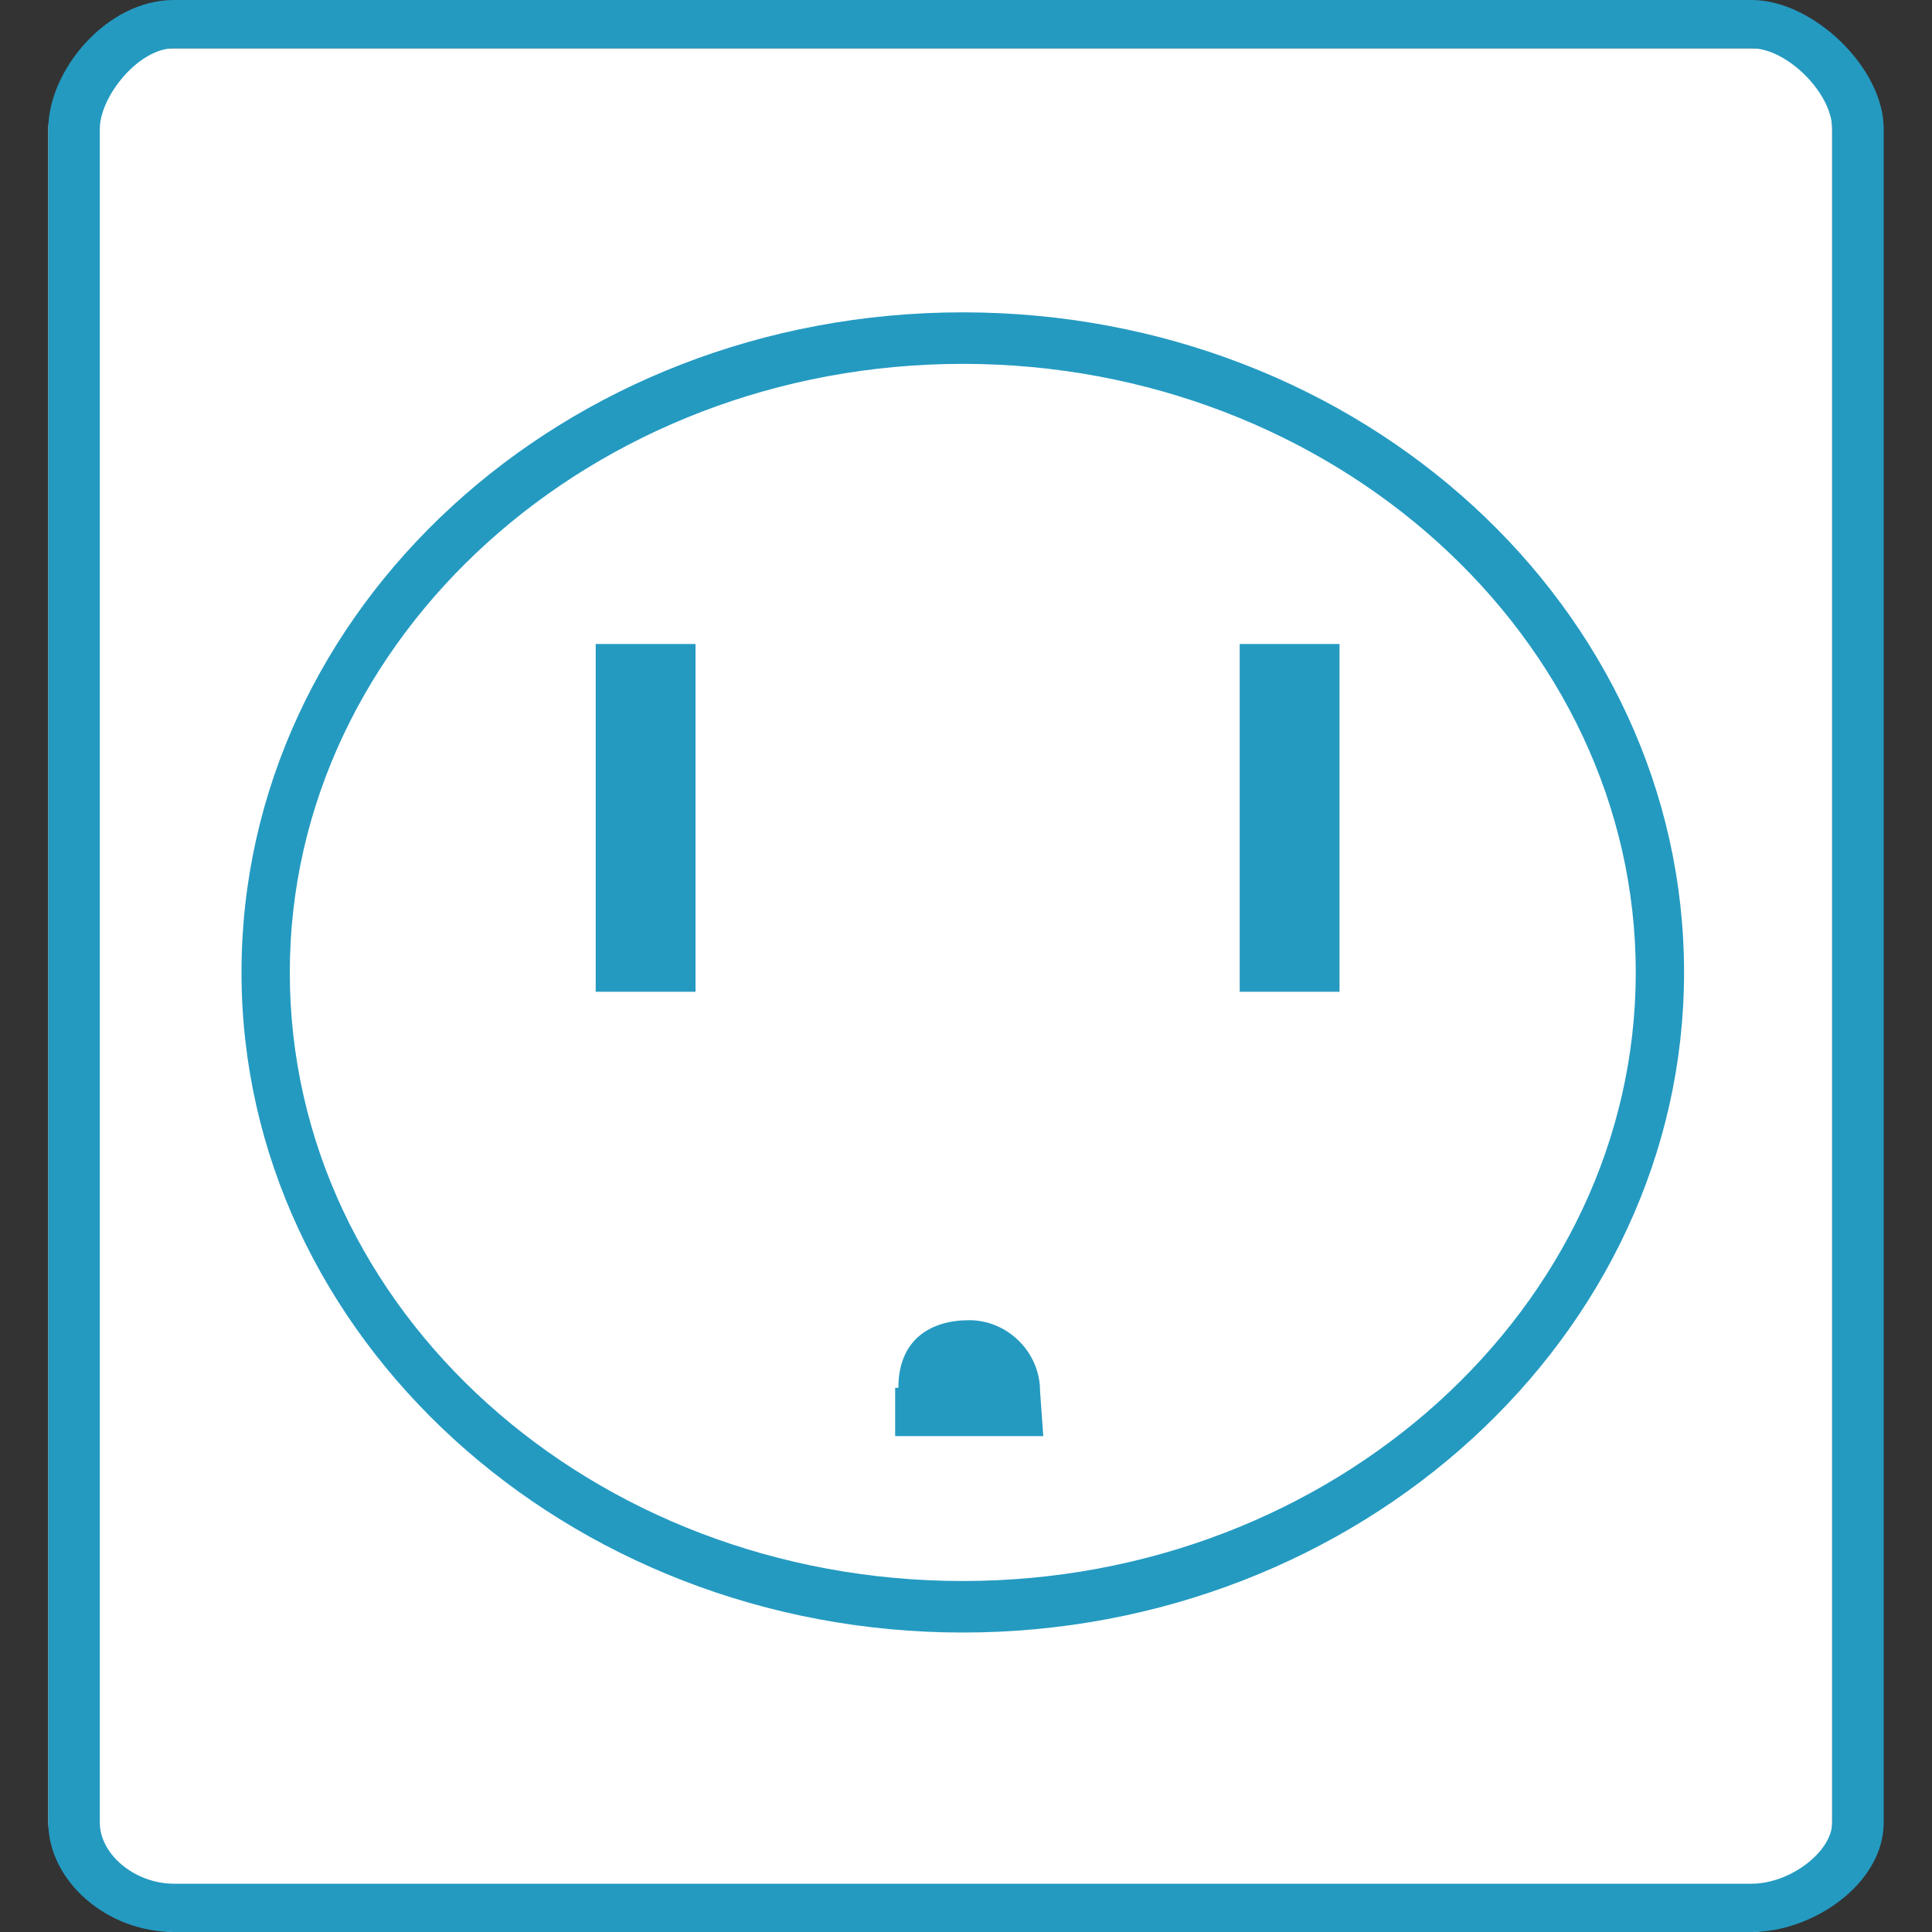 <svg enable-background="new 0 0 60 60" height="60" viewBox="0 0 60 60" width="60" xmlns="http://www.w3.org/2000/svg"><rect x="0" y="0" width="60" height="60" fill="#333333" stroke="none"/><path d="m56.9 56.6c0 1.5-1 3.4-2.5 3.4h-49c-1.5 0-3.9-2-3.9-3.4v-52.6c0-1.5 2.3-2.5 3.9-2.5h49c1.5 0 2.5 1 2.5 2.5z" fill="#fff"/><path d="m54.4 60h-49c-2.1 0-3.9-1.6-3.9-3.4v-52.6c0-1.8 1.8-4 3.9-4h49c1.9 0 4.1 2.1 4.1 4v52.6c0 1.9-2.2 3.4-4.1 3.4zm-49-58.5c-1.1 0-2.3 1.5-2.3 2.5v52.6c0 1 1.1 1.9 2.3 1.9h49c1.2 0 2.5-1 2.5-1.9v-52.6c0-1.1-1.4-2.5-2.5-2.5z" fill="#249ac1"/><ellipse cx="29.9" cy="30.2" fill="#fff" rx="21.6" ry="19.7"/><path d="m29.9 50.7c-12.3 0-22.4-9.2-22.4-20.5s10-20.5 22.4-20.5 22.4 9.2 22.4 20.5-10.1 20.5-22.4 20.5zm0-39.4c-11.5 0-20.9 8.5-20.9 18.9 0 10.5 9.4 18.9 20.9 18.9s20.9-8.5 20.9-18.9-9.4-18.9-20.9-18.9zm8.6 8.7h3.1v10.8h-3.1zm-20 0h3.1v10.8h-3.1zm13.8 23.2c0-1.2-1-2.2-2.2-2.2s-2.2.6-2.2 2.1h-.1v1.5h4.6z" fill="#249ac1"/></svg>